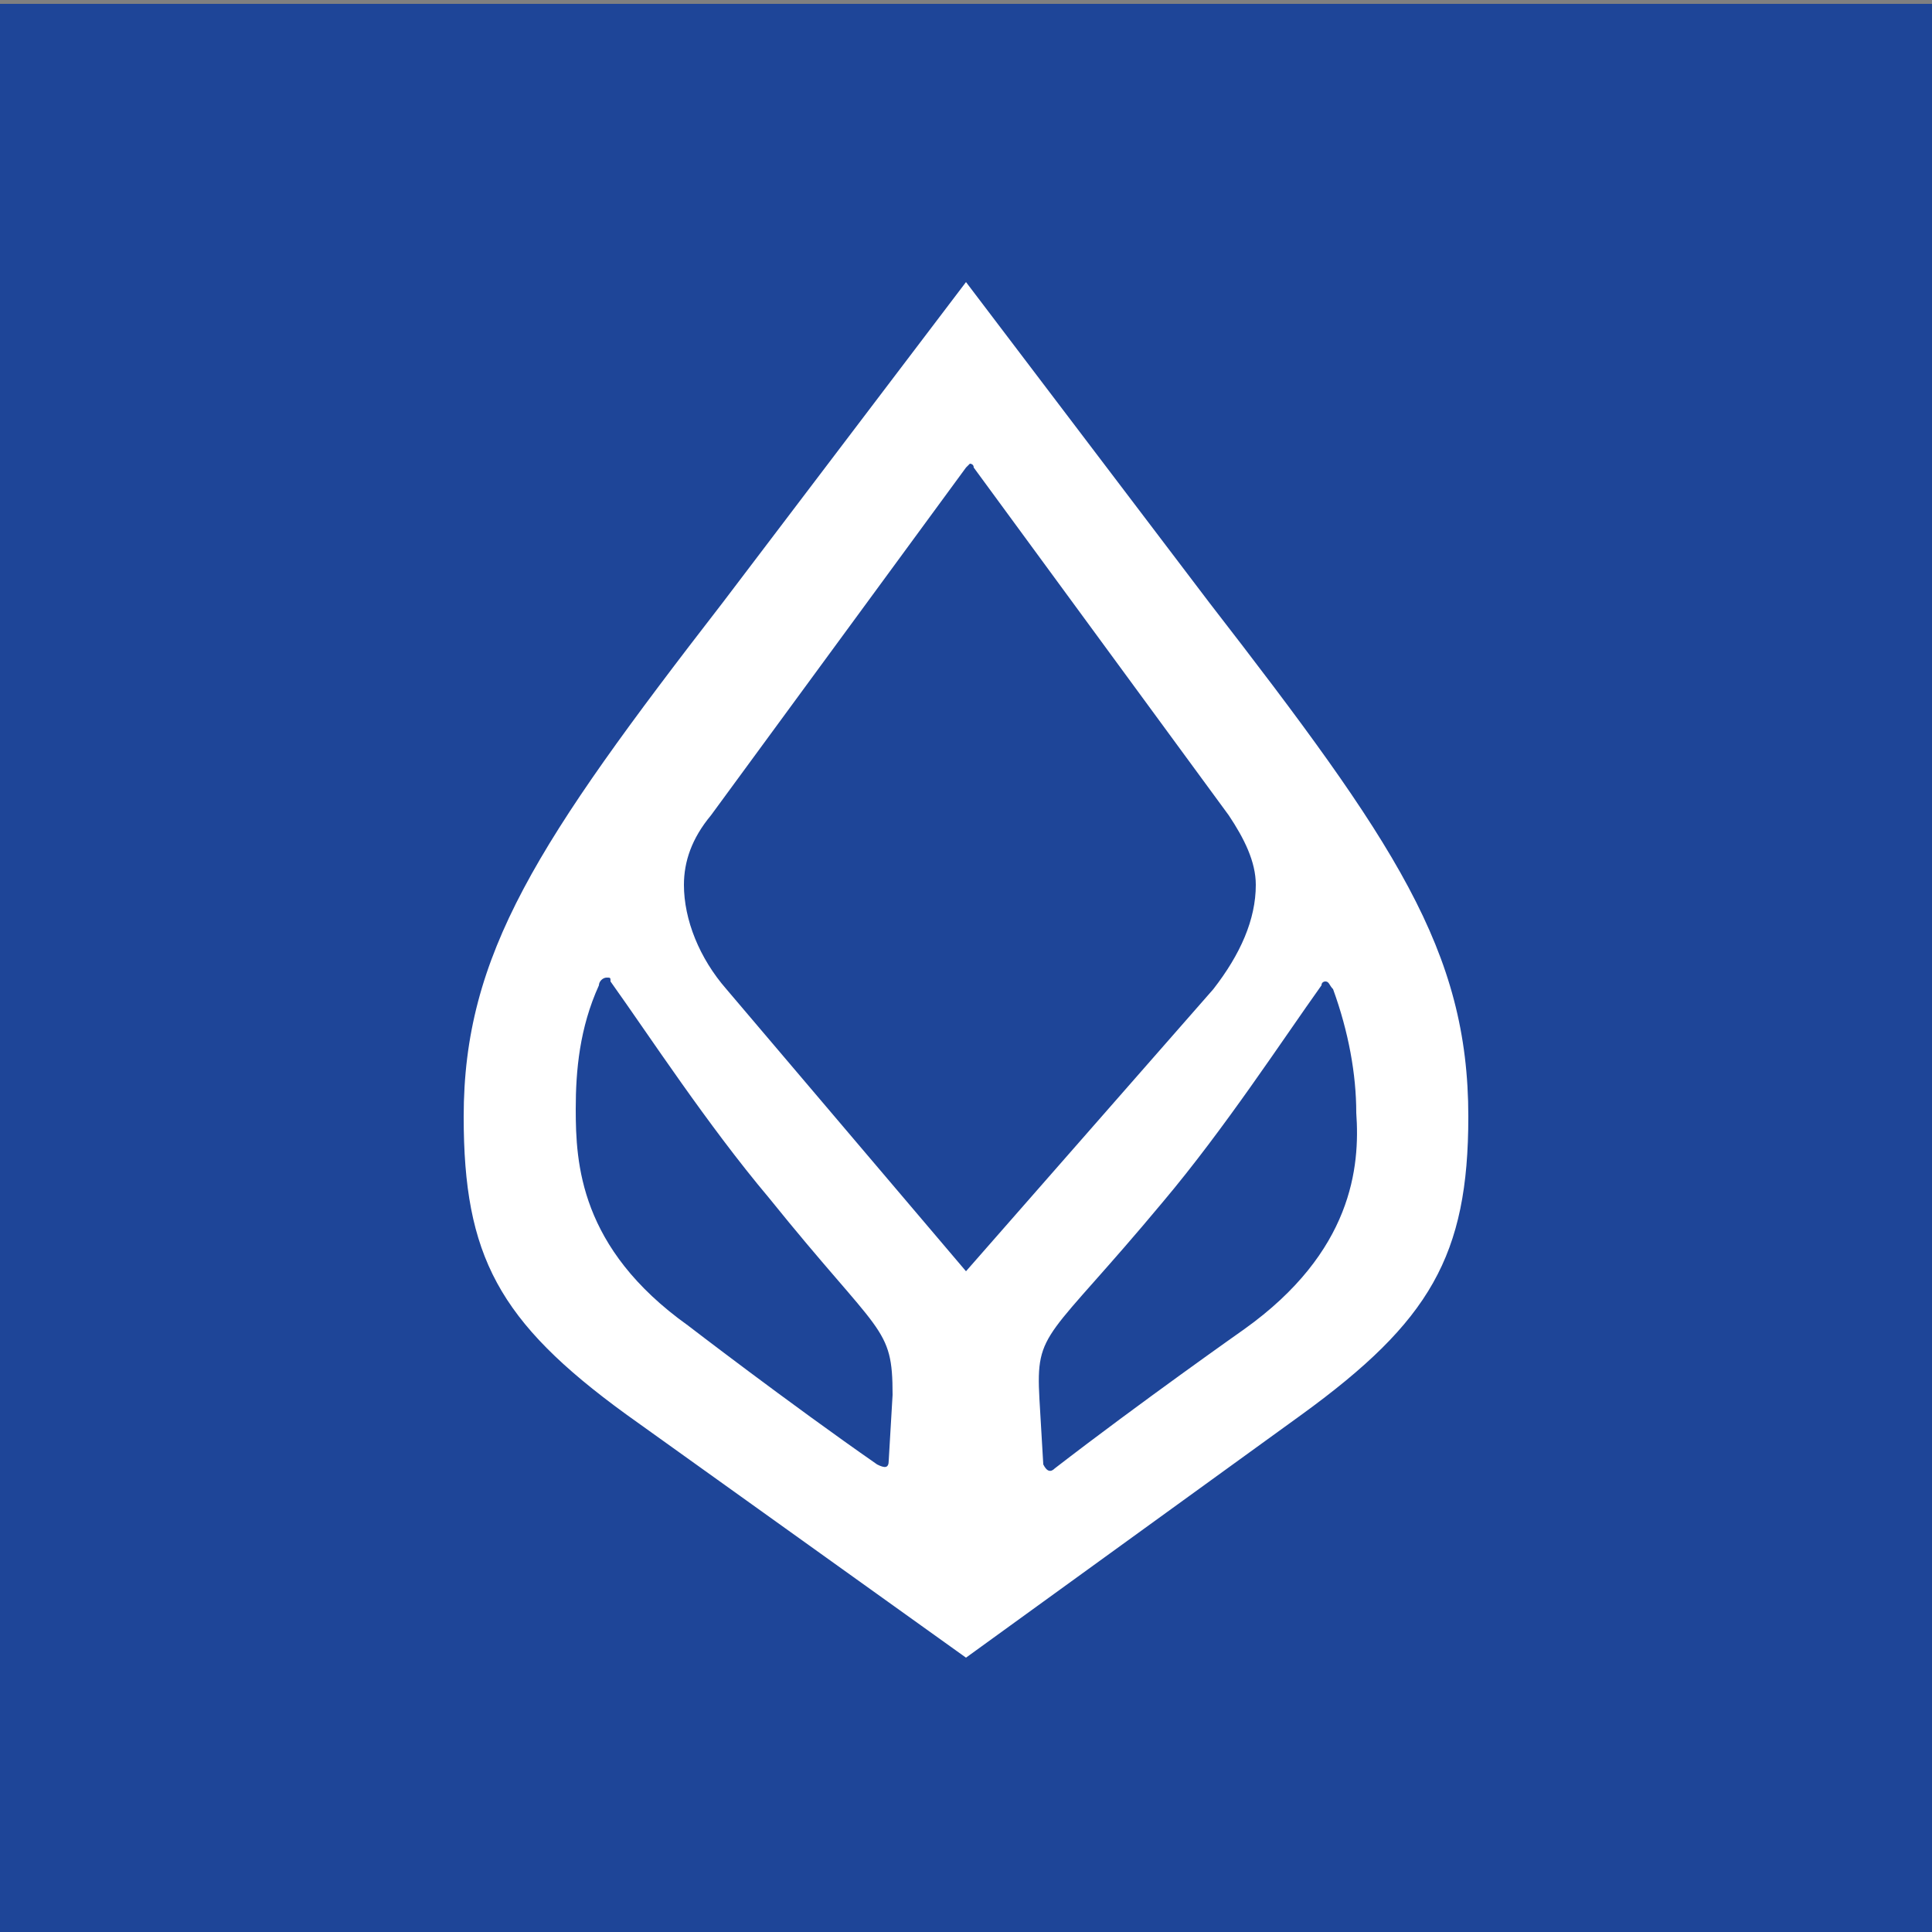 <?xml version="1.0" encoding="UTF-8"?>
<!DOCTYPE svg  PUBLIC '-//W3C//DTD SVG 1.1//EN'  'http://www.w3.org/Graphics/SVG/1.1/DTD/svg11.dtd'>
<svg enable-background="new 0 0 50 50" version="1.1" viewBox="0 0 50 50" xml:space="preserve" xmlns="http://www.w3.org/2000/svg">
<rect x="0" y="0" width="50" height="50" fill="#808080" stroke="none"/>
<rect y=".1" width="50" height="50" fill="#1E4598"/>
<path d="m31.3 15.6-6.3-8.3-6.3 8.3c-4.8 6.2-6.7 9.1-6.7 13.3 0 3.6 0.9 5.3 4.2 7.7l8.8 6.3 8.7-6.3c3.3-2.4 4.3-4.1 4.3-7.7 0-4.3-1.9-7.1-6.7-13.3zm-8.2 20.5-0.1 1.7c0 0.2-0.1 0.2-0.3 0.1-2.3-1.6-4.9-3.6-4.9-3.6-2.8-2-2.9-4.2-2.9-5.6 0-1 0.1-2.1 0.6-3.2 0-0.1 0.1-0.2 0.2-0.2s0.1 0 0.1 0.1c1 1.4 2.5 3.7 4.1 5.6 2.9 3.6 3.2 3.3 3.2 5.1zm1.9-3.2s-0.1-0.1 0 0l-6.2-7.3c-0.7-0.8-1.1-1.8-1.1-2.7 0-0.6 0.2-1.2 0.7-1.8l6.6-9 0.1-0.1s0.1 0 0.1 0.1l6.6 9c0.4 0.6 0.7 1.2 0.7 1.8 0 0.9-0.4 1.8-1.1 2.7l-6.4 7.3c0.1 0 0 0 0 0zm7.2 1.5s-2.7 1.9-4.9 3.6c-0.1 0.1-0.2 0.1-0.3-0.1l-0.1-1.7c-0.1-1.8 0.2-1.5 3.2-5.1 1.6-1.9 3.1-4.2 4.1-5.6 0-0.1 0.1-0.1 0.1-0.1 0.1 0 0.1 0.1 0.2 0.2 0.4 1.1 0.6 2.2 0.6 3.2 0.1 1.4-0.1 3.6-2.9 5.6z" fill="#fff"/>
</svg>
